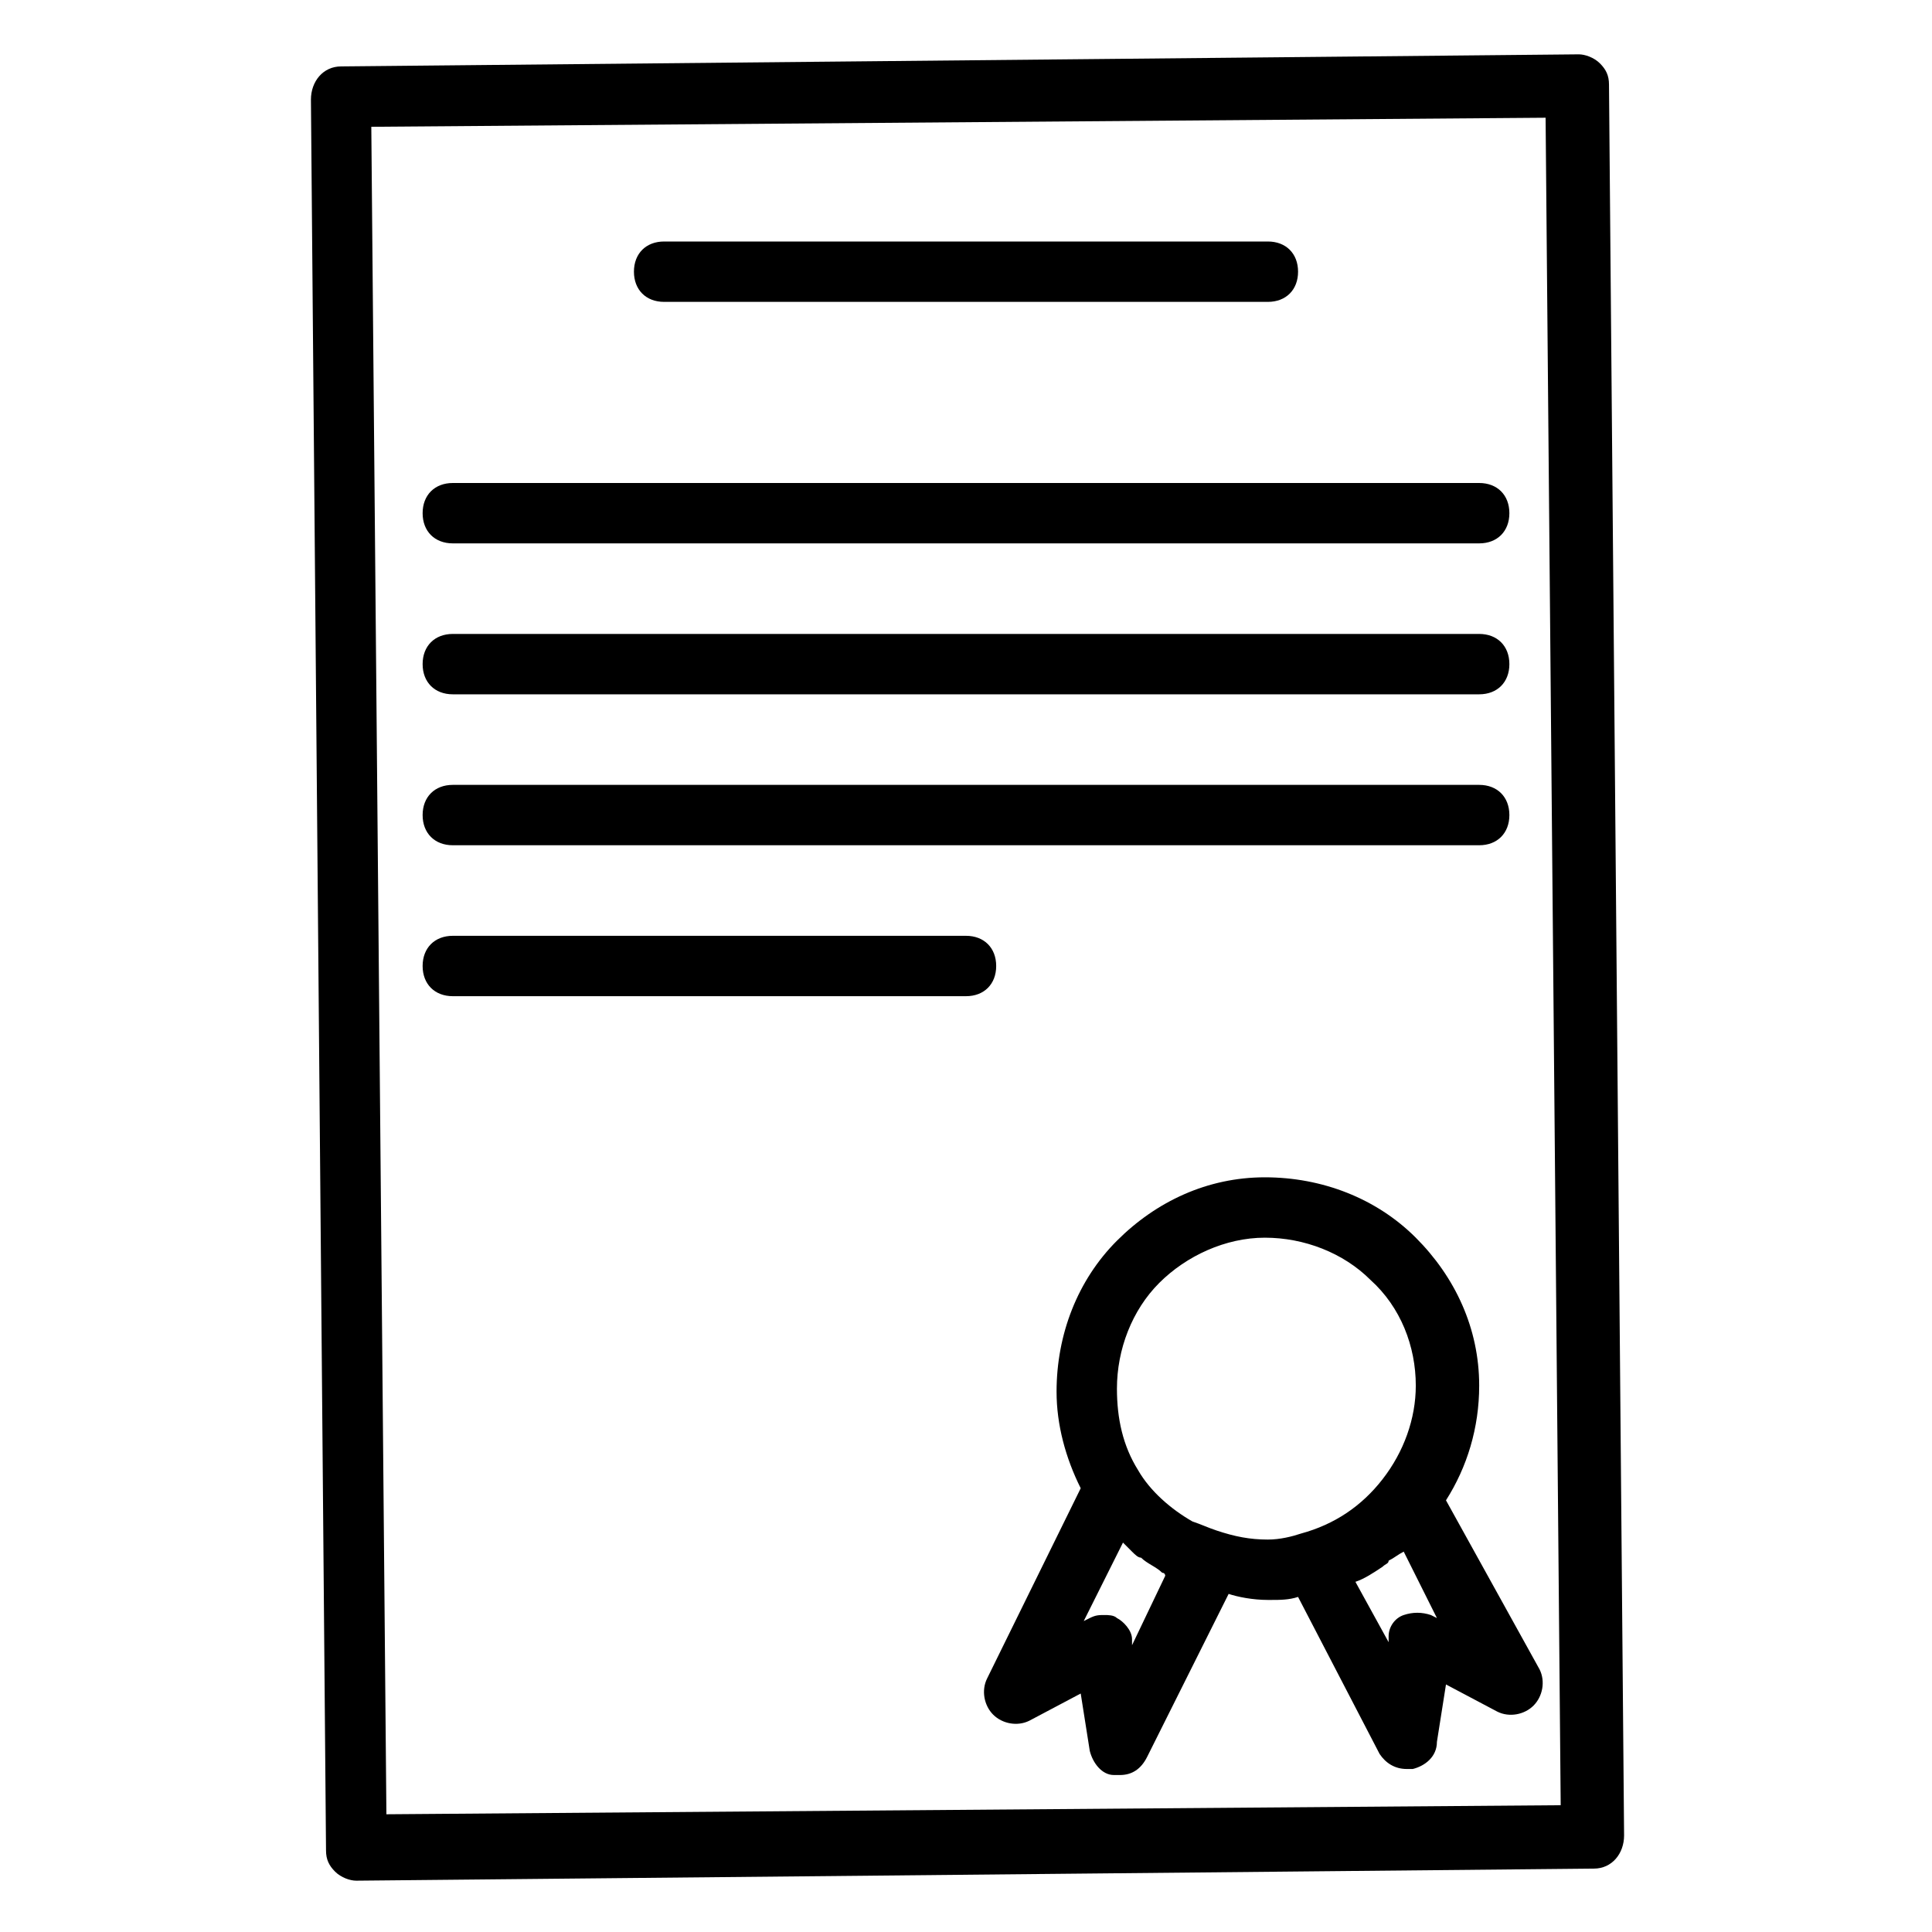 <svg xmlns="http://www.w3.org/2000/svg" enable-background="new 0 0 64 64" viewBox="0 0 64 64"><path d="M53.3,2.8c0-0.3-0.1-0.5-0.3-0.7c-0.2-0.2-0.5-0.3-0.7-0.3c0,0,0,0,0,0l-41,0.4c-0.6,0-1,0.5-1,1.1l0.5,58
		c0,0.3,0.1,0.5,0.3,0.7c0.2,0.2,0.5,0.3,0.7,0.3c0,0,0,0,0,0l41-0.4c0.6,0,1-0.5,1-1.1L53.3,2.8z M12.8,60.1L12.3,4.2l38.9-0.3
		l0.5,55.9L12.8,60.1z"/><path d="M47.9 49.7c.7-1.1 1.1-2.4 1.1-3.8v0c0-1.9-.8-3.6-2.1-4.9-1.3-1.3-3.1-2-5-2-1.9 0-3.6.8-4.9 2.1s-2 3.1-2 5c0 1.1.3 2.2.8 3.2l-3.1 6.3c-.2.4-.1.9.2 1.2s.8.4 1.2.2l1.7-.9.3 1.9c.1.4.4.8.8.8.1 0 .1 0 .2 0 .4 0 .7-.2.9-.6l2.7-5.4C41 52.9 41.5 53 42 53c0 0 0 0 .1 0 .3 0 .6 0 .9-.1l2.7 5.2c.2.3.5.5.9.5.1 0 .1 0 .2 0 .4-.1.8-.4.8-.9l.3-1.9 1.7.9c.4.2.9.1 1.2-.2.3-.3.4-.8.2-1.2L47.9 49.7zM37.5 54.5l0-.2c0-.3-.3-.6-.5-.7-.1-.1-.3-.1-.4-.1-.2 0-.3 0-.5.1l-.2.1 1.3-2.6c.1.1.2.2.3.3.1.1.2.2.3.2.2.2.5.3.7.5.1 0 .1.1.1.1 0 0 0 0 0 0L37.5 54.5zM42 51c-.6 0-1.1-.1-1.7-.3-.3-.1-.5-.2-.8-.3-.7-.4-1.4-1-1.8-1.7C37.2 47.9 37 47 37 46c0-1.3.5-2.6 1.4-3.5s2.2-1.5 3.5-1.5c0 0 0 0 0 0 1.3 0 2.6.5 3.5 1.4 1 .9 1.5 2.2 1.5 3.5 0 1.1-.4 2.2-1.1 3.1-.7.9-1.6 1.5-2.7 1.8C42.8 50.9 42.4 51 42 51zM47.4 53.5c-.3-.1-.6-.1-.9 0S46 53.9 46 54.2l0 .2-1.1-2c.3-.1.6-.3.9-.5.1-.1.2-.1.2-.2.2-.1.3-.2.5-.3l1.1 2.2L47.4 53.5zM22 10h20c.6 0 1-.4 1-1s-.4-1-1-1H22c-.6 0-1 .4-1 1S21.4 10 22 10zM15 18h34c.6 0 1-.4 1-1s-.4-1-1-1H15c-.6 0-1 .4-1 1S14.4 18 15 18zM15 23h34c.6 0 1-.4 1-1s-.4-1-1-1H15c-.6 0-1 .4-1 1S14.4 23 15 23zM15 28h34c.6 0 1-.4 1-1s-.4-1-1-1H15c-.6 0-1 .4-1 1S14.4 28 15 28zM33 32c0-.6-.4-1-1-1H15c-.6 0-1 .4-1 1s.4 1 1 1h17C32.6 33 33 32.6 33 32z"/></svg>